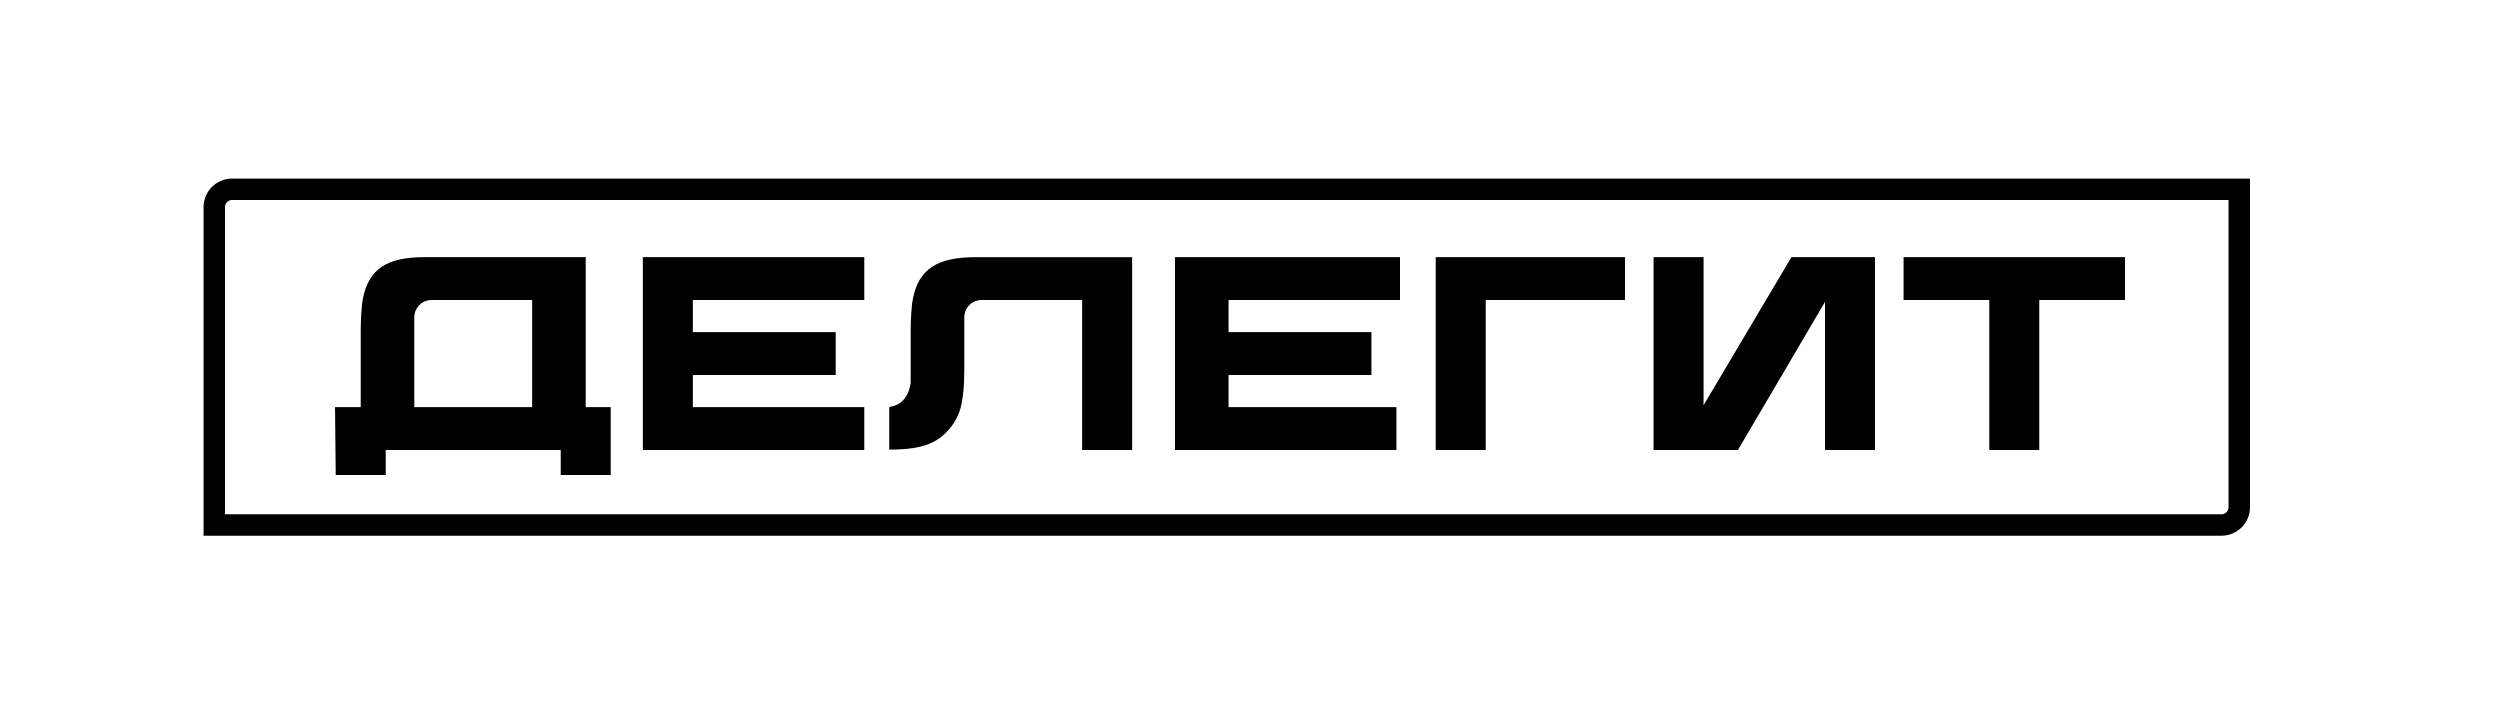 <?xml version="1.0" encoding="utf-8"?>
<!-- Generator: Adobe Illustrator 24.3.0, SVG Export Plug-In . SVG Version: 6.00 Build 0)  -->
<svg version="1.1" id="Слой_1" xmlns="http://www.w3.org/2000/svg" xmlns:xlink="http://www.w3.org/1999/xlink" x="0px" y="0px"
	 viewBox="0 0 700 200" style="enable-background:new 0 0 700 200;" xml:space="preserve">
<style type="text/css">
	.st0{fill:none;stroke:#000000;stroke-width:6;stroke-miterlimit:10;}
</style>
<g>
	<path d="M171,114v19h-14v-7h-49v7H94l-0.19-19H101c0-4.18,0-19.14,0-21.37c0-2.59,0.19-6.81,0.59-8.89
		c1.64-8.55,6.86-11.74,17.33-11.74H164v42H171z M116,114h33V84h-28.15c-2.68,0-4.85,2.17-4.85,4.85V114z"/>
	<path d="M194,84v9h40v12h-40v9h48v12h-62V72h62v12H194z"/>
	<path d="M317,72v54h-14V84h-28.15c-2.68,0-4.85,2.17-4.85,4.85v15.45l-0.02,0.02c0,3.97-0.26,6.1-0.74,8.69
		c-0.71,3.91-2.91,7-5.5,9.15c-3.33,2.75-7.87,3.74-14.75,3.74v-11.95c5.39-0.69,5.95-6.2,6-7c0-5.7,0-12.89,0-14.34
		c0-2.58,0.19-6.8,0.6-8.88c1.67-8.53,6.98-11.72,17.63-11.72H317z"/>
	<path d="M344,84v9h40v12h-40v9h47v12h-62V72h63v12H344z"/>
	<path d="M416,84v42h-14V72h53v12H416z"/>
	<path d="M525,72v54h-14V84.53L486.62,126H463V72h14v41.47L501.6,72H525z"/>
	<path d="M595,84h-24v42h-14V84h-24V72h62V84z"/>
</g>
<path class="st0" d="M627,53H64.99C62.23,53,60,55.23,60,57.99V147h562.02c2.75,0,4.98-2.23,4.98-4.98V53z"/>
</svg>
